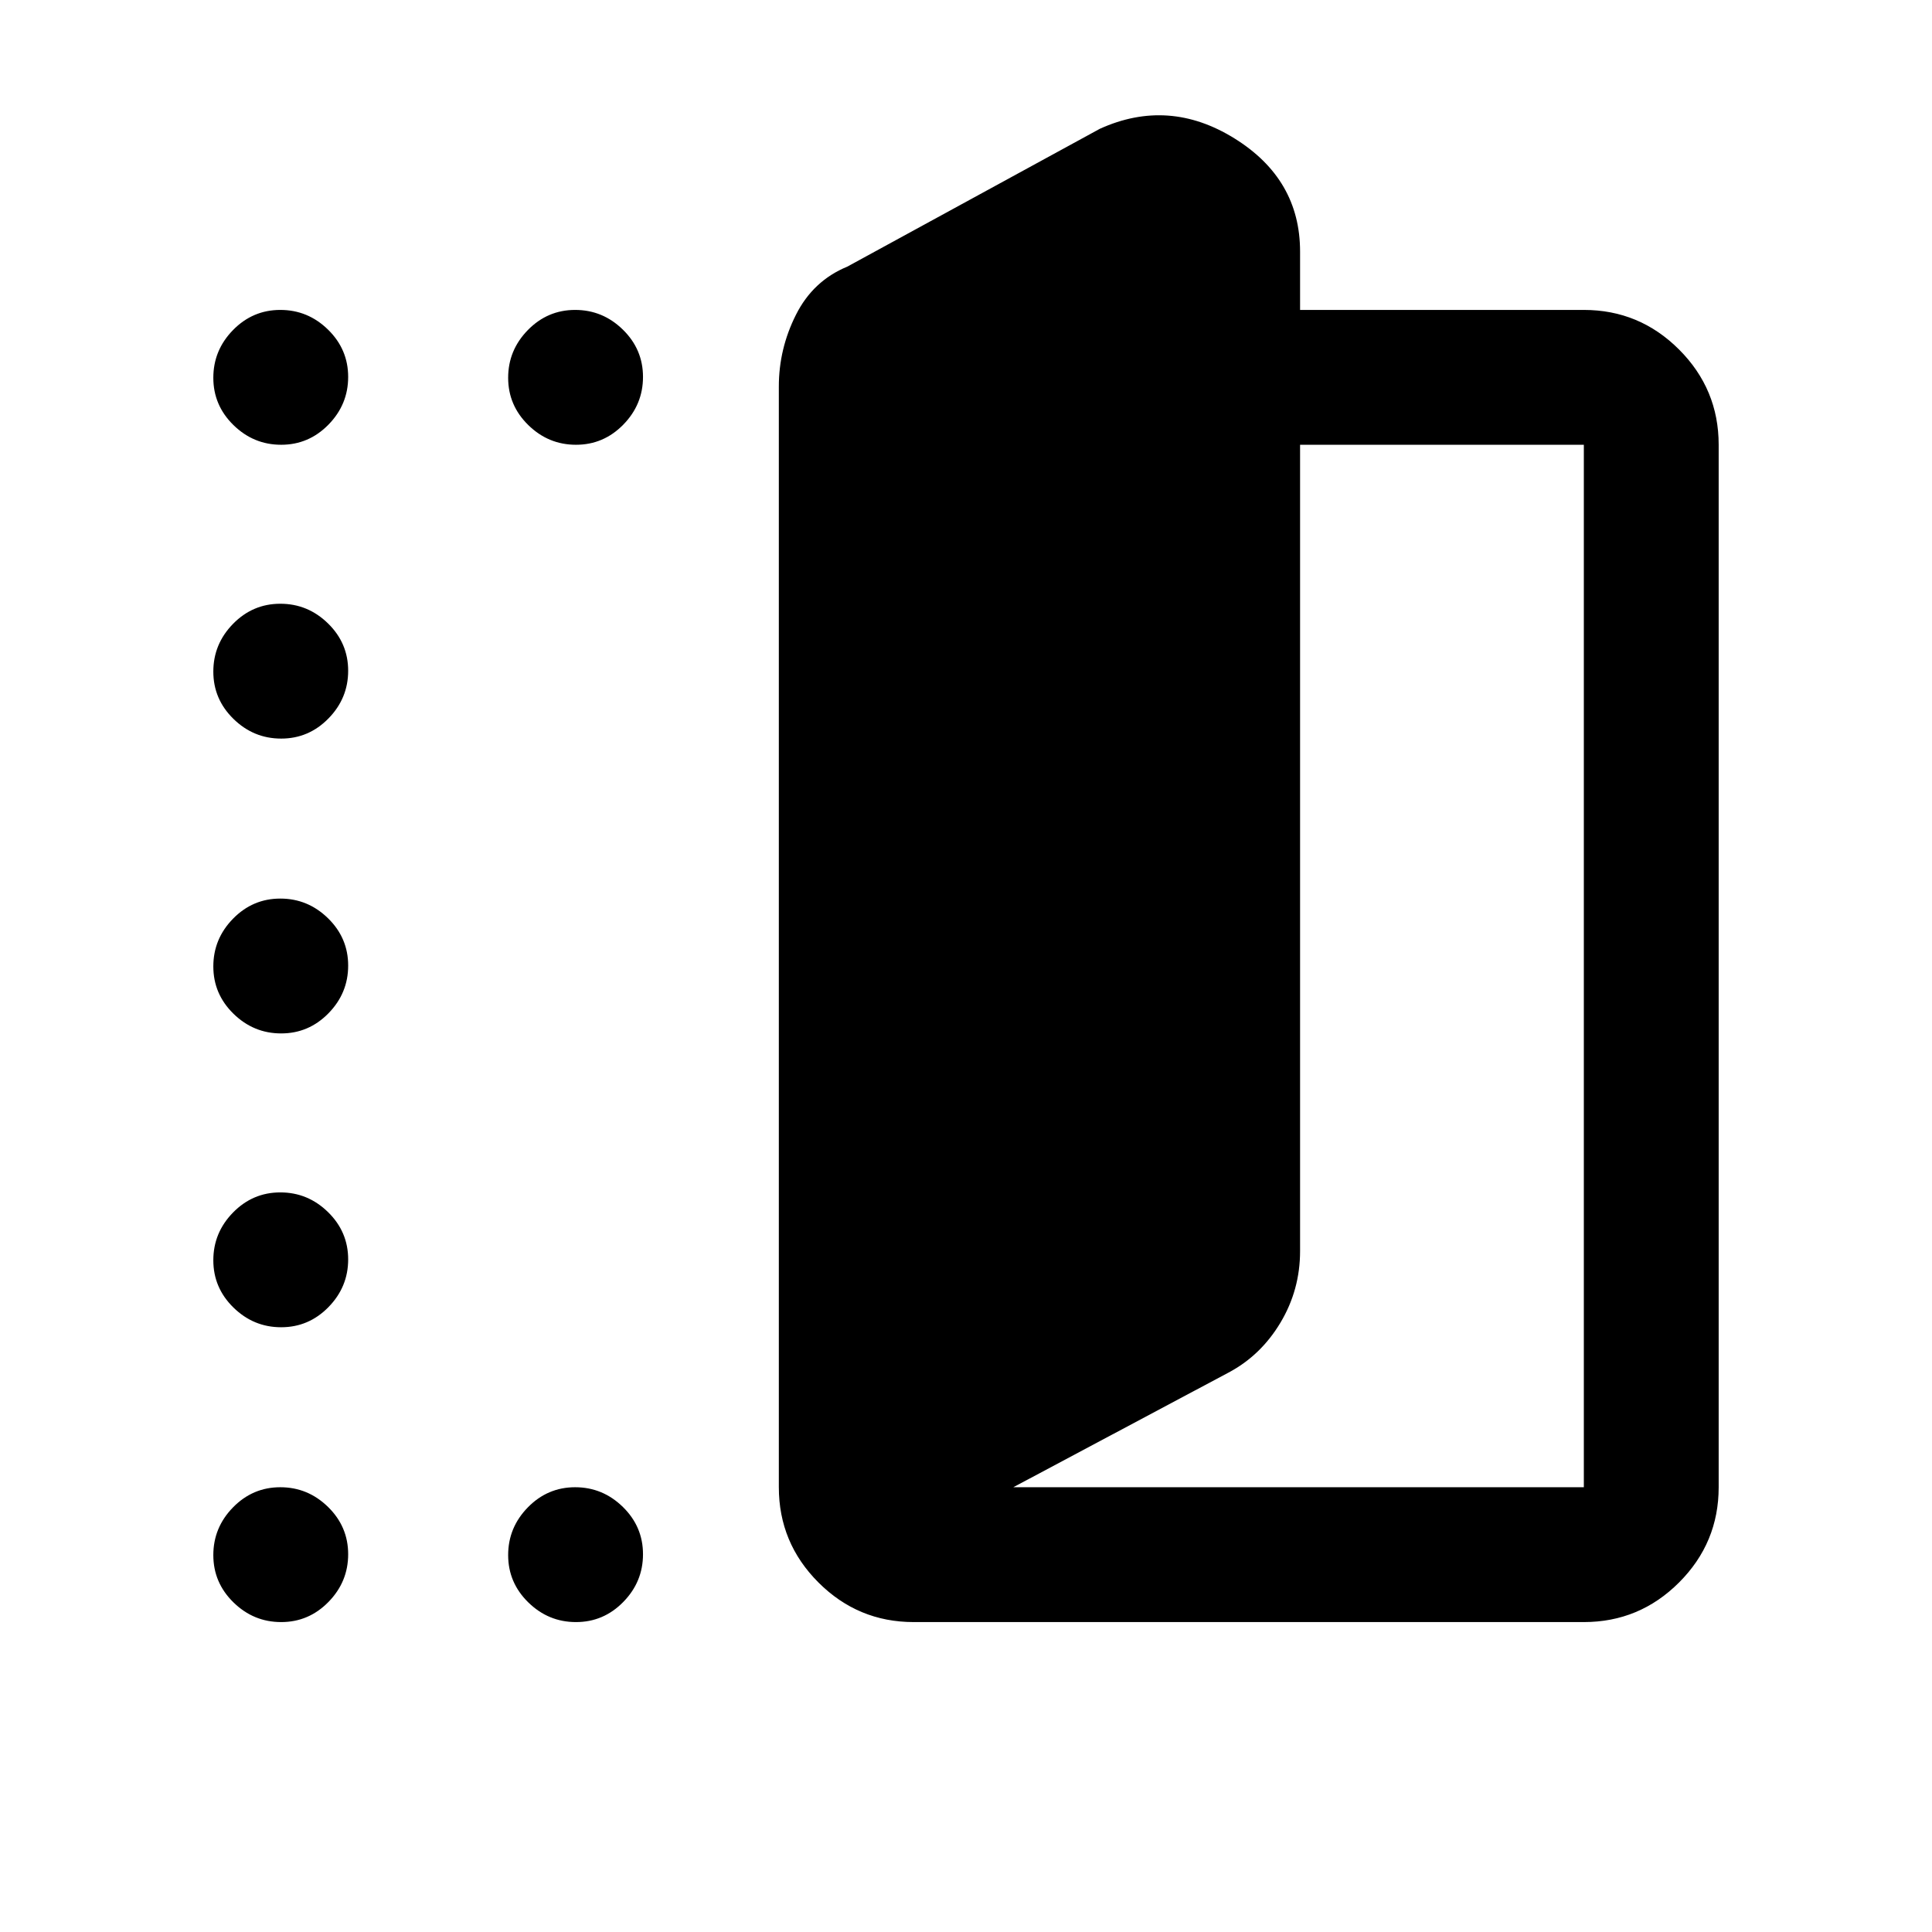 <svg xmlns="http://www.w3.org/2000/svg" height="20" viewBox="0 -960 960 960" width="20"><path d="M454-154q-27.64 0-47.32-19.68T387-221v-547q0-18.67 8.5-35.58Q404-820.5 421-827.5L546.5-896q34.21-15.5 66.86 4.75Q646-871 646-835v29h141q27.64 0 47.32 19.68T854-739v518q0 27.64-19.68 47.32T787-154H454Zm49.5-67H787v-518H646v400.64q0 19.3-9.75 35.58Q626.5-286.5 610.5-278l-107 57ZM139.71-739Q126-739 116-748.79t-10-23.5q0-13.71 9.79-23.71t23.5-10q13.71 0 23.71 9.79t10 23.5q0 13.71-9.79 23.71t-23.5 10Zm0 146Q126-593 116-602.79t-10-23.5q0-13.71 9.79-23.71t23.5-10q13.71 0 23.71 9.79t10 23.5q0 13.71-9.79 23.71t-23.5 10ZM106-479.79q0-13.71 9.79-23.71t23.5-10q13.71 0 23.71 9.79t10 23.5q0 13.71-9.79 23.71t-23.5 10q-13.71 0-23.71-9.79t-10-23.5Zm33.71 179.29q-13.71 0-23.71-9.79t-10-23.5q0-13.71 9.79-23.71t23.5-10q13.71 0 23.71 9.79t10 23.5q0 13.71-9.79 23.71t-23.5 10Zm0 146.5Q126-154 116-163.79t-10-23.5q0-13.71 9.79-23.71t23.5-10q13.71 0 23.71 9.79t10 23.5q0 13.71-9.79 23.71t-23.5 10Zm146.5 0q-13.71 0-23.71-9.79t-10-23.5q0-13.71 9.79-23.71t23.5-10q13.71 0 23.71 9.79t10 23.5q0 13.71-9.79 23.71t-23.5 10Zm0-585q-13.71 0-23.71-9.79t-10-23.5q0-13.71 9.79-23.71t23.5-10q13.71 0 23.71 9.79t10 23.5q0 13.71-9.79 23.71t-23.5 10Z"/></svg>
